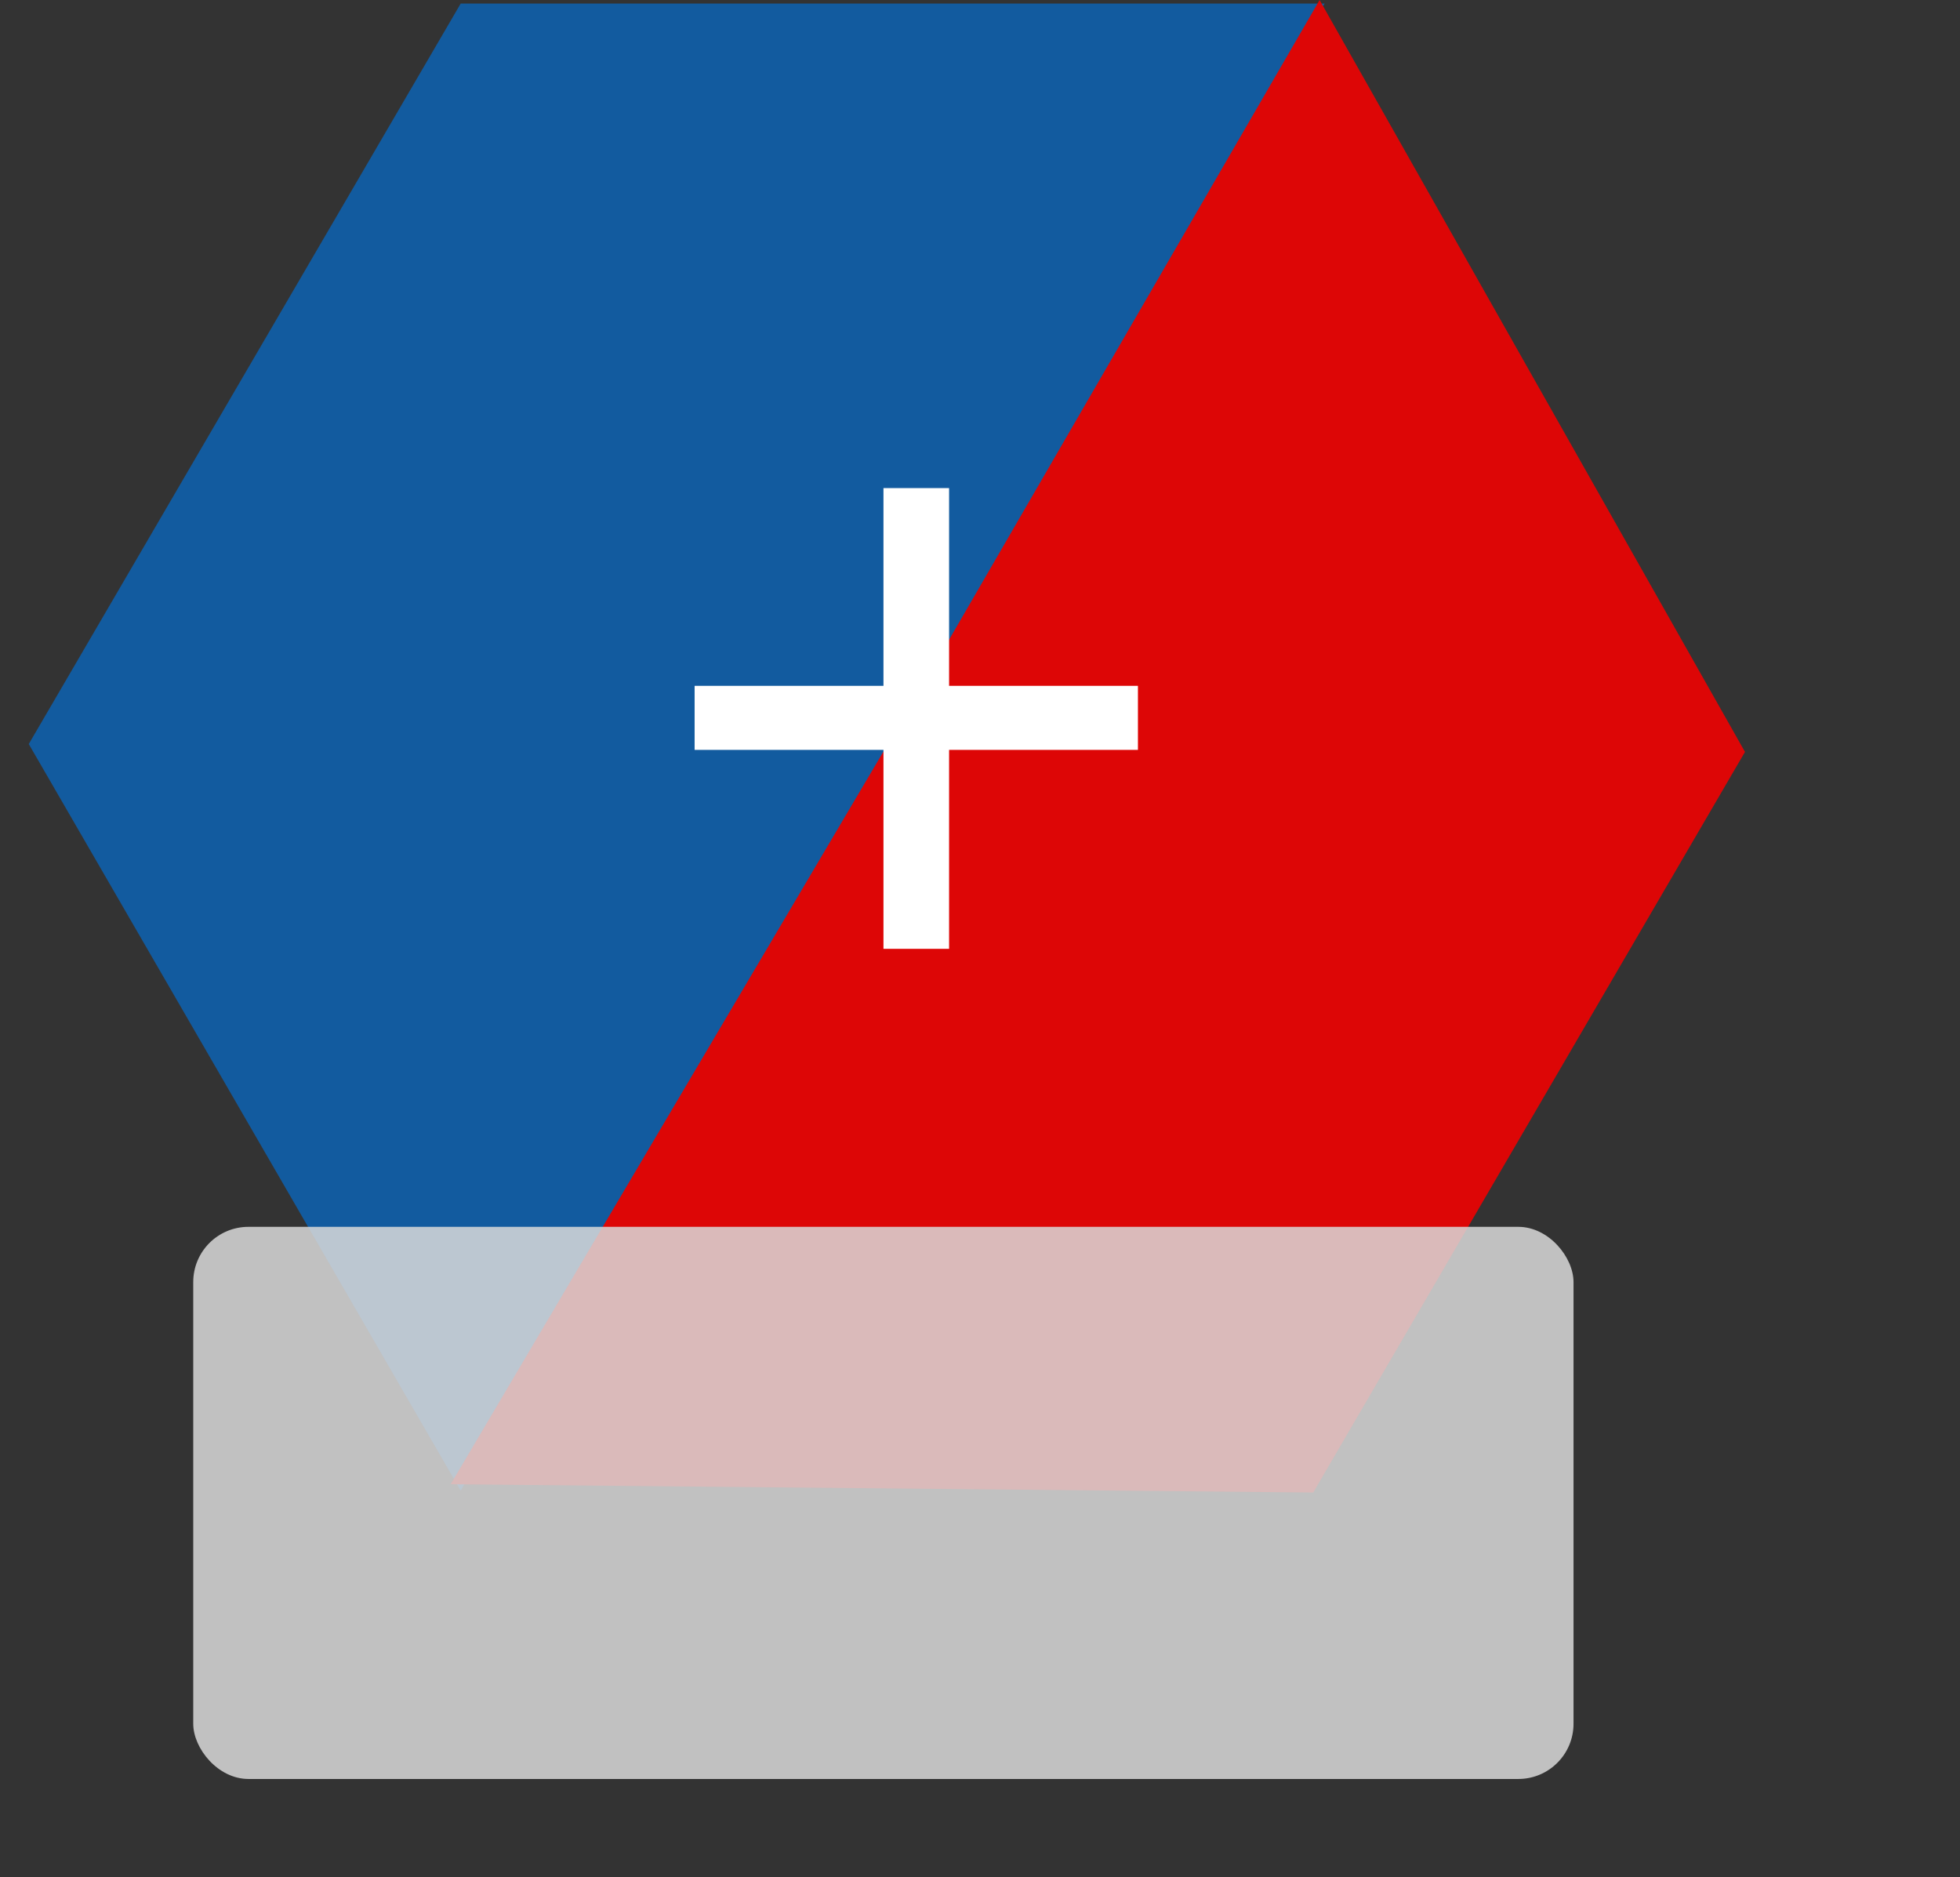 <svg width="71" height="68" viewBox="0 0 71 68" fill="none" xmlns="http://www.w3.org/2000/svg">
<rect x="0" y="0" width="71" height="68" fill="#333333" stroke="none"/>
<path d="M16.689 0.128H47.983L33.677 24.493L16.689 53.998L1.042 26.951L16.689 0.128Z" fill="#125B9F"/>
<path d="M63.211 27.236L47.802 9.95023e-05L33.641 24.448L16.326 53.763L47.571 54.063L63.211 27.236Z" fill="#DD0606"/>
<rect x="7" y="44.439" width="50" height="20" rx="2" fill="#D9D9D9" fill-opacity="0.85"/>
<mask id="path-4-outside-1_228_1260" maskUnits="userSpaceOnUse" x="24.199" y="17.169" width="18" height="18" fill="black">
<rect fill="white" x="24.199" y="17.169" width="18" height="18"/>
<path d="M41.021 26.962H34.18V34.169H32.203V26.962H25.362V25.043H32.203V17.88H34.18V25.043H41.021V26.962Z"/>
</mask>
<path d="M41.021 26.962H34.18V34.169H32.203V26.962H25.362V25.043H32.203V17.88H34.18V25.043H41.021V26.962Z" fill="white"/>
<path d="M41.021 26.962V27.162H41.221V26.962H41.021ZM34.18 26.962V26.762H33.98V26.962H34.18ZM34.18 34.169V34.369H34.38V34.169H34.18ZM32.203 34.169H32.003V34.369H32.203V34.169ZM32.203 26.962H32.403V26.762H32.203V26.962ZM25.362 26.962H25.162V27.162H25.362V26.962ZM25.362 25.043V24.843H25.162V25.043H25.362ZM32.203 25.043V25.243H32.403V25.043H32.203ZM32.203 17.88V17.68H32.003V17.88H32.203ZM34.18 17.88H34.38V17.68H34.18V17.88ZM34.18 25.043H33.98V25.243H34.18V25.043ZM41.021 25.043H41.221V24.843H41.021V25.043ZM41.021 26.762H34.18V27.162H41.021V26.762ZM33.98 26.962V34.169H34.38V26.962H33.98ZM34.18 33.969H32.203V34.369H34.18V33.969ZM32.403 34.169V26.962H32.003V34.169H32.403ZM32.203 26.762H25.362V27.162H32.203V26.762ZM25.562 26.962V25.043H25.162V26.962H25.562ZM25.362 25.243H32.203V24.843H25.362V25.243ZM32.403 25.043V17.88H32.003V25.043H32.403ZM32.203 18.079H34.18V17.68H32.203V18.079ZM33.98 17.88V25.043H34.38V17.88H33.98ZM34.18 25.243H41.021V24.843H34.18V25.243ZM40.821 25.043V26.962H41.221V25.043H40.821Z" fill="white" mask="url(#path-4-outside-1_228_1260)"/>
</svg>
